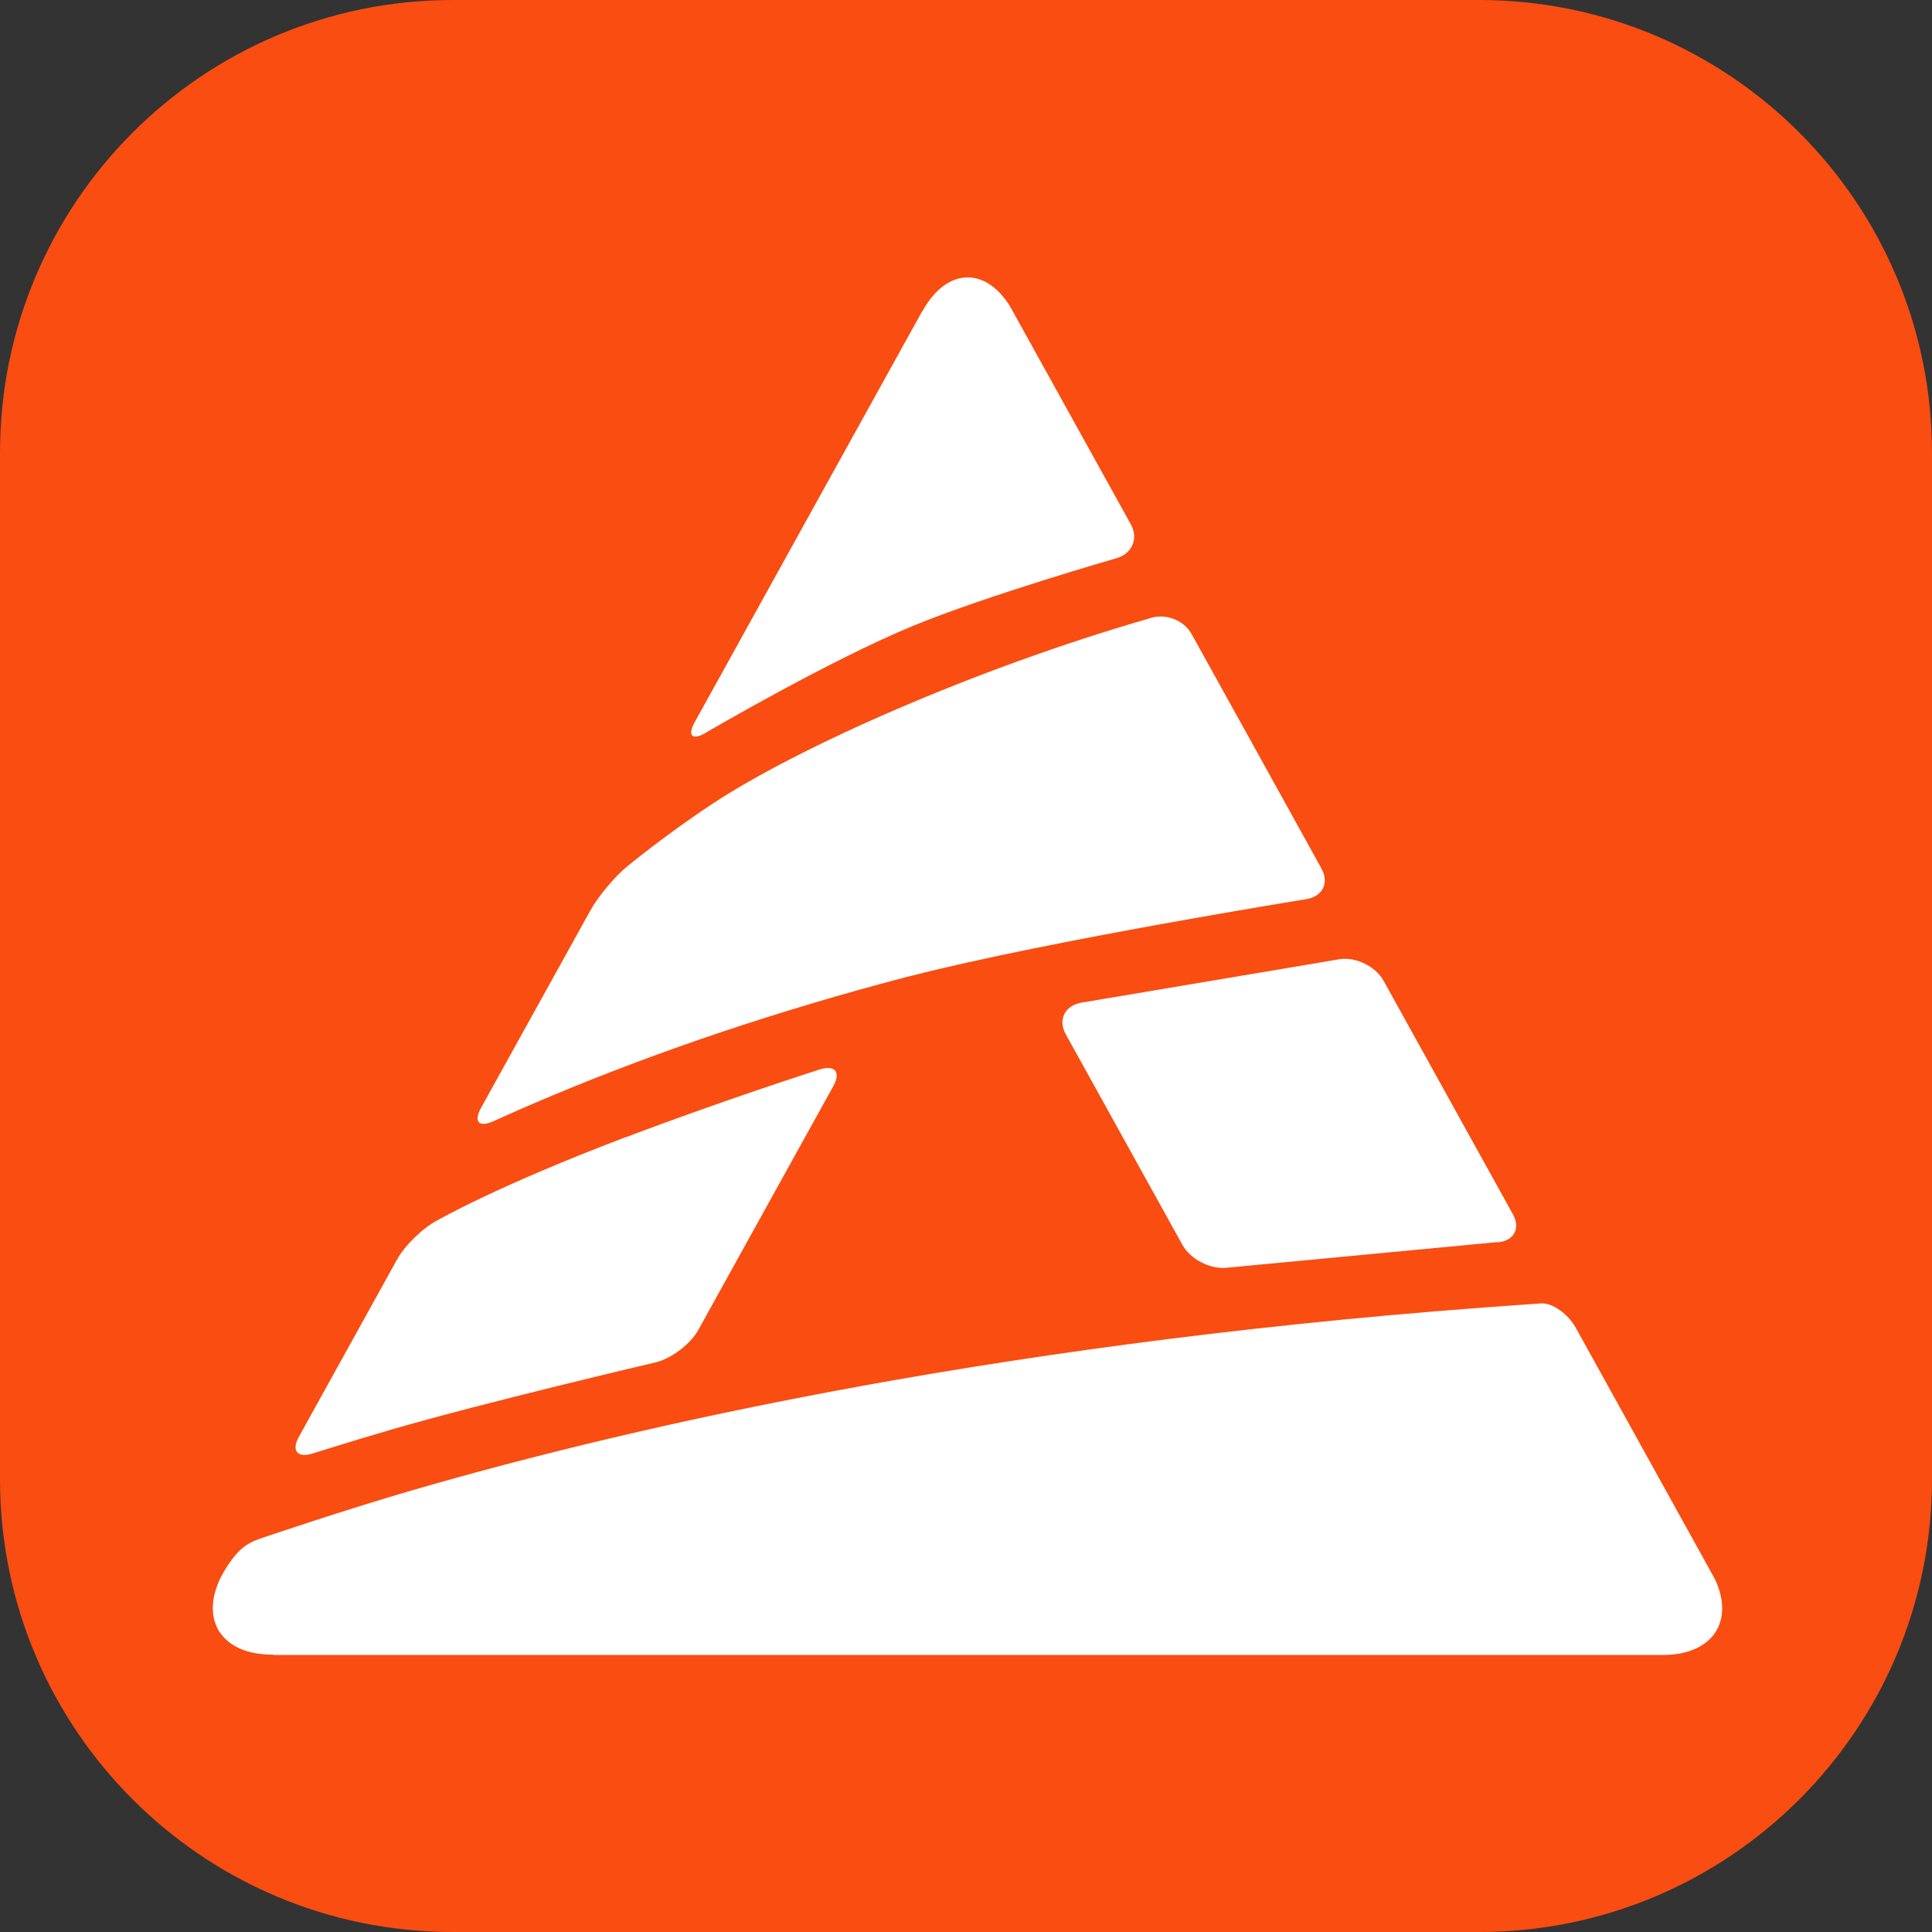 <svg width="256" height="256" viewBox="0 0 256 256" fill="none" xmlns="http://www.w3.org/2000/svg">
<rect x="0" y="0" width="256" height="256" fill="#333333" stroke="none"/>
<g clip-path="url(#clip0_358_3)">
<path d="M196 0H60C26.863 0 0 26.863 0 60V196C0 229.137 26.863 256 60 256H196C229.137 256 256 229.137 256 196V60C256 26.863 229.137 0 196 0Z" fill="#F94D12"/>
<path d="M82.878 150.69C65.861 157.144 57.974 161.691 57.974 161.691C56.056 162.675 53.652 165.004 52.615 166.879L39.605 190.382C38.568 192.242 39.416 193.242 41.459 192.586C41.459 192.586 46.676 190.929 51.751 189.46C64.054 185.866 86.807 180.537 86.807 180.537C88.912 180.053 91.474 178.115 92.51 176.256L110.423 143.908C111.46 142.032 110.627 141.064 108.569 141.72C108.569 141.72 95.81 145.798 82.847 150.721" fill="white"/>
<path d="M198.446 164.614C200.598 164.442 201.51 162.77 200.473 160.91L183.314 129.922C182.277 128.063 179.685 126.782 177.548 127.094L143.184 132.876C141.062 133.298 140.182 135.158 141.204 137.017L156.681 164.958C157.718 166.833 160.311 168.193 162.464 167.99L198.43 164.583L198.446 164.614Z" fill="white"/>
<path d="M175.112 115.109L171.985 109.452L165.966 98.575L157.89 84.011C156.853 82.136 154.355 81.214 152.328 81.932C128.821 88.715 105.582 99.154 94.536 106.42C88.423 110.436 83.112 114.796 83.112 114.796C81.447 116.156 79.247 118.796 78.21 120.672L63.738 146.8C62.717 148.66 63.456 149.457 65.42 148.55C65.42 148.55 69.175 146.831 73.386 145.081C87.669 139.112 103.288 133.877 119.833 129.532C120.148 129.454 120.478 129.36 120.776 129.298C139.082 124.61 173.116 119.14 173.116 119.14C175.237 118.796 176.149 116.984 175.112 115.124" fill="white"/>
<path d="M93.566 97.059C93.566 97.059 109.876 87.51 120.937 82.948C130.664 78.931 147.948 73.962 147.948 73.962C150.022 73.368 150.871 71.352 149.849 69.493L133.822 40.567C130.523 35.285 125.416 35.488 122.242 41.208L122.195 41.239L92.073 95.652C91.036 97.512 91.711 98.168 93.566 97.074" fill="white"/>
<path d="M227.281 209.322L208.802 175.943C207.765 174.084 205.707 172.63 204.23 172.709L202.863 172.802C134.417 177.459 84.434 188.804 54.548 197.493C45.686 200.071 35.269 203.603 35.269 203.603C33.226 204.291 31.78 204.681 29.675 208.244C29.675 208.244 29.518 208.526 29.125 209.244V209.276C26.548 214.839 29.502 219.246 36.054 219.246L36.384 219.292H220.336C226.888 219.292 229.858 214.87 227.265 209.307" fill="white"/>
</g>
<defs>
<clipPath id="clip0_358_3">
<rect width="256" height="256" fill="white"/>
</clipPath>
</defs>
</svg>
